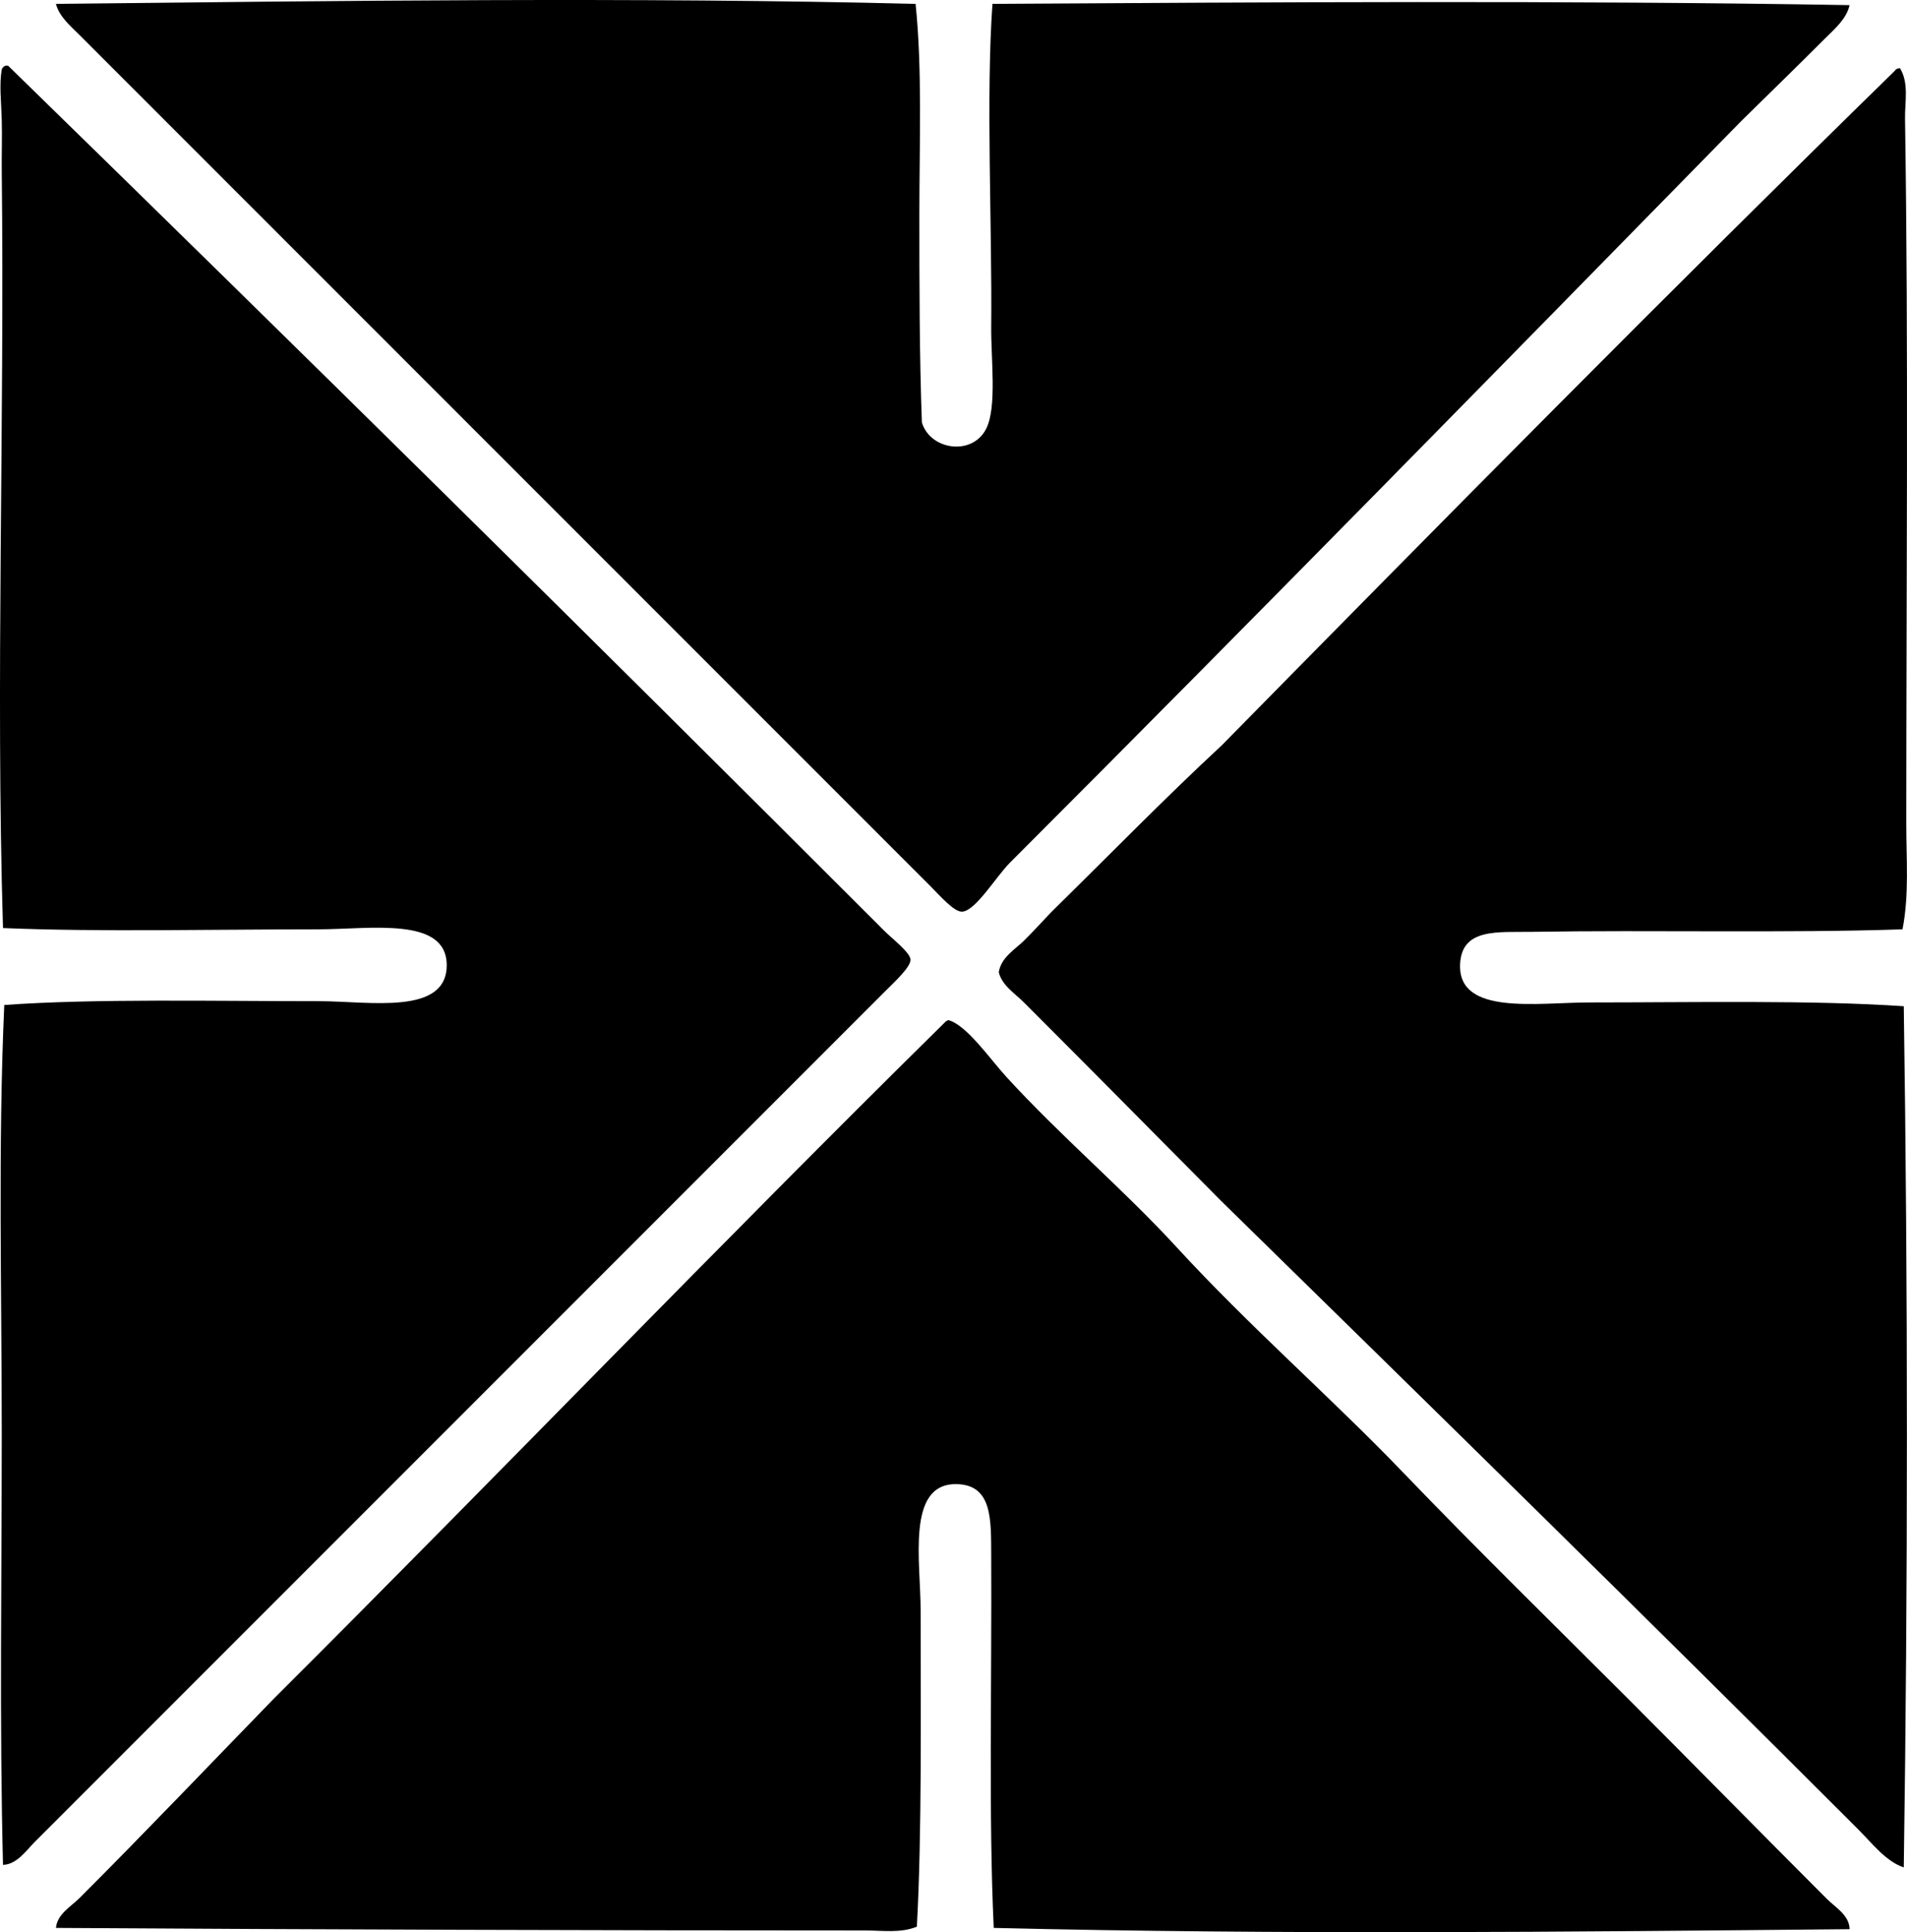 <?xml version="1.0" encoding="iso-8859-1"?>
<!-- Generator: Adobe Illustrator 19.2.0, SVG Export Plug-In . SVG Version: 6.00 Build 0)  -->
<svg version="1.1" xmlns="http://www.w3.org/2000/svg" xmlns:xlink="http://www.w3.org/1999/xlink" x="0px" y="0px"
	 viewBox="0 0 76.356 77.341" style="enable-background:new 0 0 76.356 77.341;" xml:space="preserve">
<g id="Ludogorska_x5F_Slava">
	<path style="fill-rule:evenodd;clip-rule:evenodd;" d="M36.66,0.155c0.272,2.642,0.151,5.585,0.151,8.428
		c0,2.852,0.003,5.656,0.101,8.328c0.33,1.101,2.012,1.359,2.574,0.252c0.438-0.863,0.189-2.807,0.202-4.088
		c0.039-3.99-0.215-9.207,0.05-12.92c10.991-0.066,22.969-0.144,34.319,0.05c-0.125,0.551-0.586,0.941-0.959,1.312
		c-1.091,1.091-2.246,2.216-3.381,3.331c-9.67,9.861-19.421,19.824-29.272,29.676c-0.563,0.562-1.377,1.931-1.918,1.968
		c-0.321,0.023-0.904-0.651-1.262-1.009C25.909,24.127,14.555,12.774,3.199,1.417C2.844,1.061,2.375,0.676,2.24,0.155
		C13.351,0.036,25.499-0.124,36.66,0.155z"/>
	<path style="fill-rule:evenodd;clip-rule:evenodd;" d="M0.221,2.628c0.034,0,0.067,0,0.101,0
		C12.022,14.04,23.755,25.608,35.397,37.249c0.325,0.325,1.045,0.875,1.06,1.161c0.015,0.296-0.658,0.911-1.009,1.262
		C24.092,51.027,12.739,62.381,1.382,73.738c-0.334,0.335-0.706,0.891-1.262,0.908c-0.144-5.744-0.05-11.49-0.05-17.26
		c0-5.758-0.152-11.5,0.101-17.159c3.615-0.258,8.377-0.152,12.617-0.152c1.995,0.001,5.121,0.585,5.098-1.463
		c-0.022-1.934-3.073-1.414-5.148-1.413C8.457,37.2,3.931,37.308,0.12,37.148c-0.298-9.793,0.067-20.144-0.05-30.281
		c-0.008-0.648,0.019-1.393,0-2.069c-0.021-0.742-0.104-1.408,0-2.018C0.098,2.707,0.148,2.656,0.221,2.628z"/>
	<path style="fill-rule:evenodd;clip-rule:evenodd;" d="M76.075,2.729c0.367,0.598,0.192,1.363,0.202,2.018
		c0.141,9.205,0.051,18.734,0.05,28.213c0,1.43,0.12,2.858-0.151,4.239c-4.621,0.156-10.021,0.022-14.837,0.101
		c-1.372,0.022-2.825-0.164-2.877,1.312c-0.073,2.047,3.099,1.514,5.198,1.514c4.166,0,8.902-0.098,12.567,0.151
		c0.168,11.372,0.166,23.158,0,34.471c-0.709-0.232-1.261-0.959-1.817-1.515C66.014,64.838,57.389,56.39,48.873,48.05
		c-2.614-2.637-5.225-5.275-7.874-7.924c-0.37-0.37-0.871-0.67-1.009-1.211c0.1-0.599,0.645-0.905,1.009-1.262
		c0.382-0.375,0.739-0.775,1.11-1.161c2.269-2.223,4.483-4.501,6.813-6.661c8.919-9.064,17.854-18.114,26.95-27.001
		C75.907,2.762,75.981,2.735,76.075,2.729z"/>
	<path style="fill-rule:evenodd;clip-rule:evenodd;" d="M37.972,40.833c0.728,0.19,1.669,1.558,2.322,2.271
		c2.179,2.384,4.686,4.496,6.813,6.813c2.933,3.195,6.191,6.022,9.084,9.034c2.976,3.098,6.034,6.083,9.034,9.084
		c2.653,2.654,5.254,5.305,7.924,7.975c0.342,0.341,0.898,0.648,0.908,1.211c-11.222,0.105-22.741,0.229-34.268-0.051
		c-0.208-4.434-0.074-9.969-0.101-14.938c-0.007-1.42,0.045-2.818-1.413-2.826c-1.992-0.011-1.413,3.114-1.413,5.047
		c0,4.12,0.054,8.878-0.151,12.667c-0.65,0.267-1.372,0.152-2.069,0.152c-10.445,0-22.124-0.037-32.401-0.102
		c0.047-0.554,0.605-0.856,0.959-1.211c2.571-2.571,5.208-5.335,7.773-7.975c8.997-8.969,17.798-18.135,26.849-27.051
		C37.857,40.887,37.912,40.857,37.972,40.833z"/>
</g>
<g id="Layer_1">
</g>
</svg>
